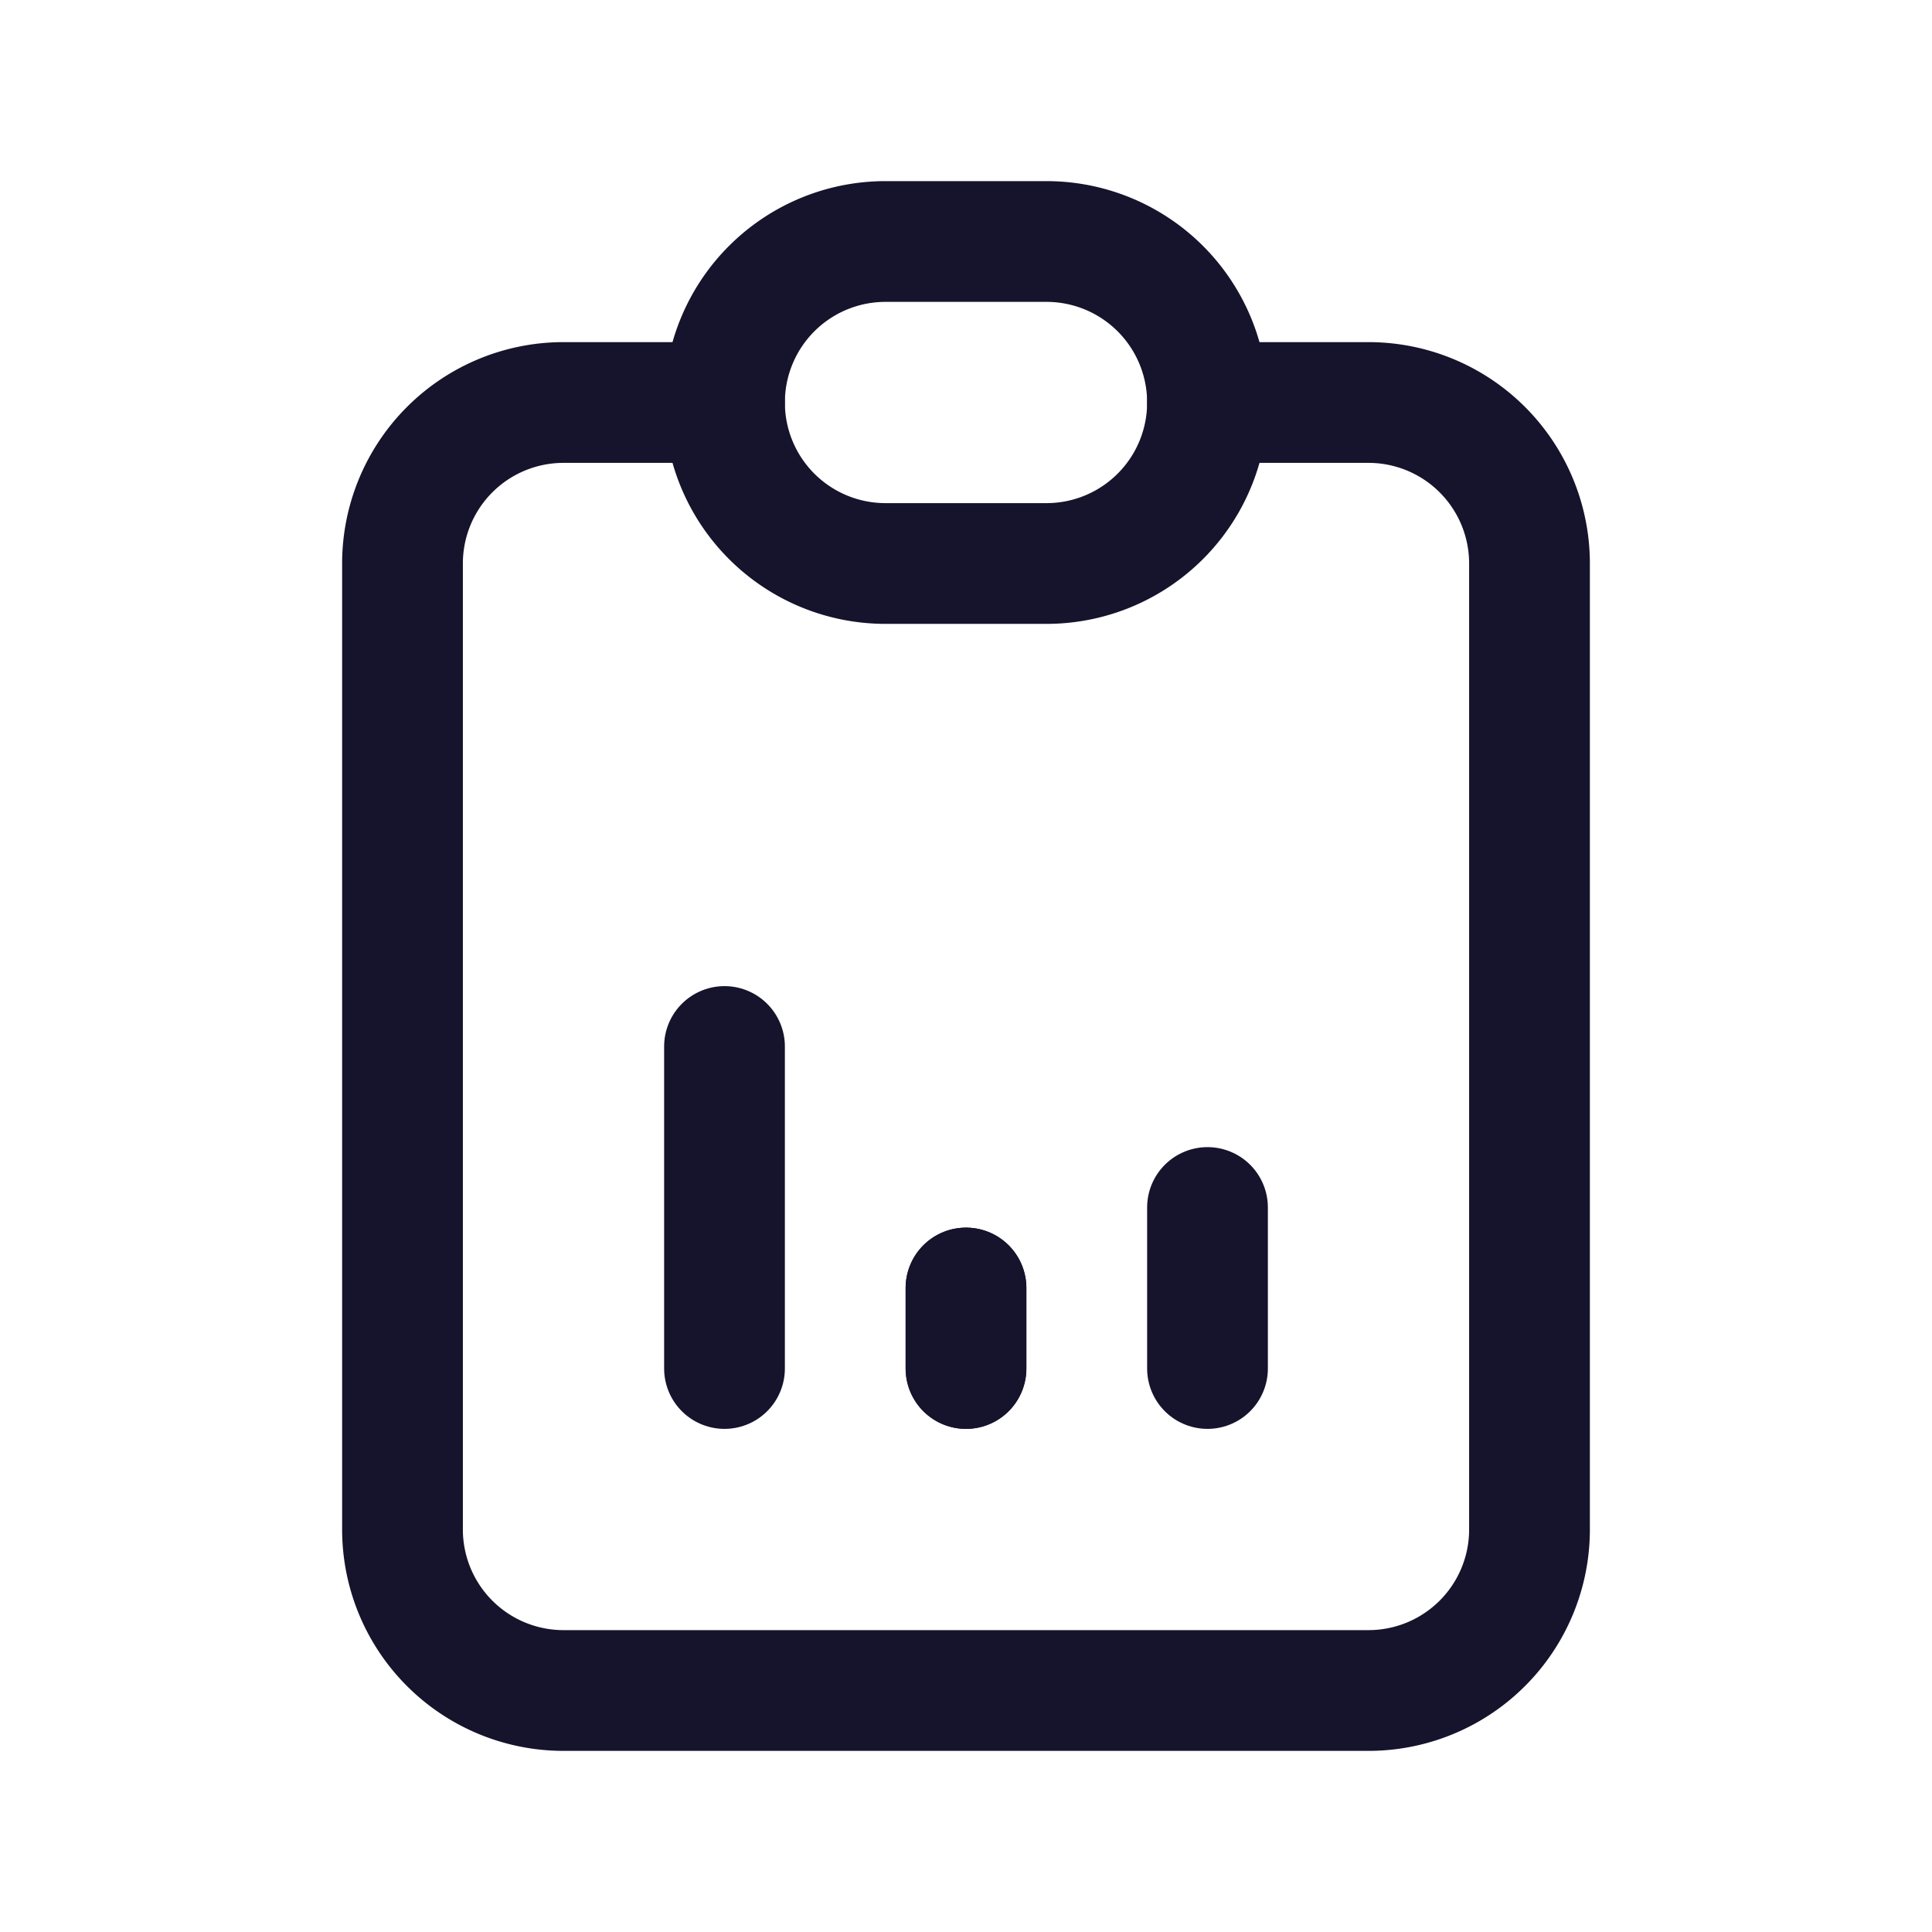 <svg xmlns="http://www.w3.org/2000/svg" class="icon icon-tabler icon-tabler-clipboard-data"
  width="24" height="24" viewBox="0 0 24 24" stroke-width="1.5" stroke="#16132C" fill="none"
  stroke-linecap="round" stroke-linejoin="round">
  <path stroke="none" d="M0 0h24v24H0z" fill="none" />
  <path d="M9 5h-2a2 2 0 0 0 -2 2v12a2 2 0 0 0 2 2h10a2 2 0 0 0 2 -2v-12a2 2 0 0 0 -2 -2h-2" />
  <path d="M9 3m0 2a2 2 0 0 1 2 -2h2a2 2 0 0 1 2 2v0a2 2 0 0 1 -2 2h-2a2 2 0 0 1 -2 -2z" />
  <path d="M9 17v-4" />
  <path d="M12 17v-1" />
  <path d="M15 17v-2" />
  <path d="M12 17v-1" />
</svg>